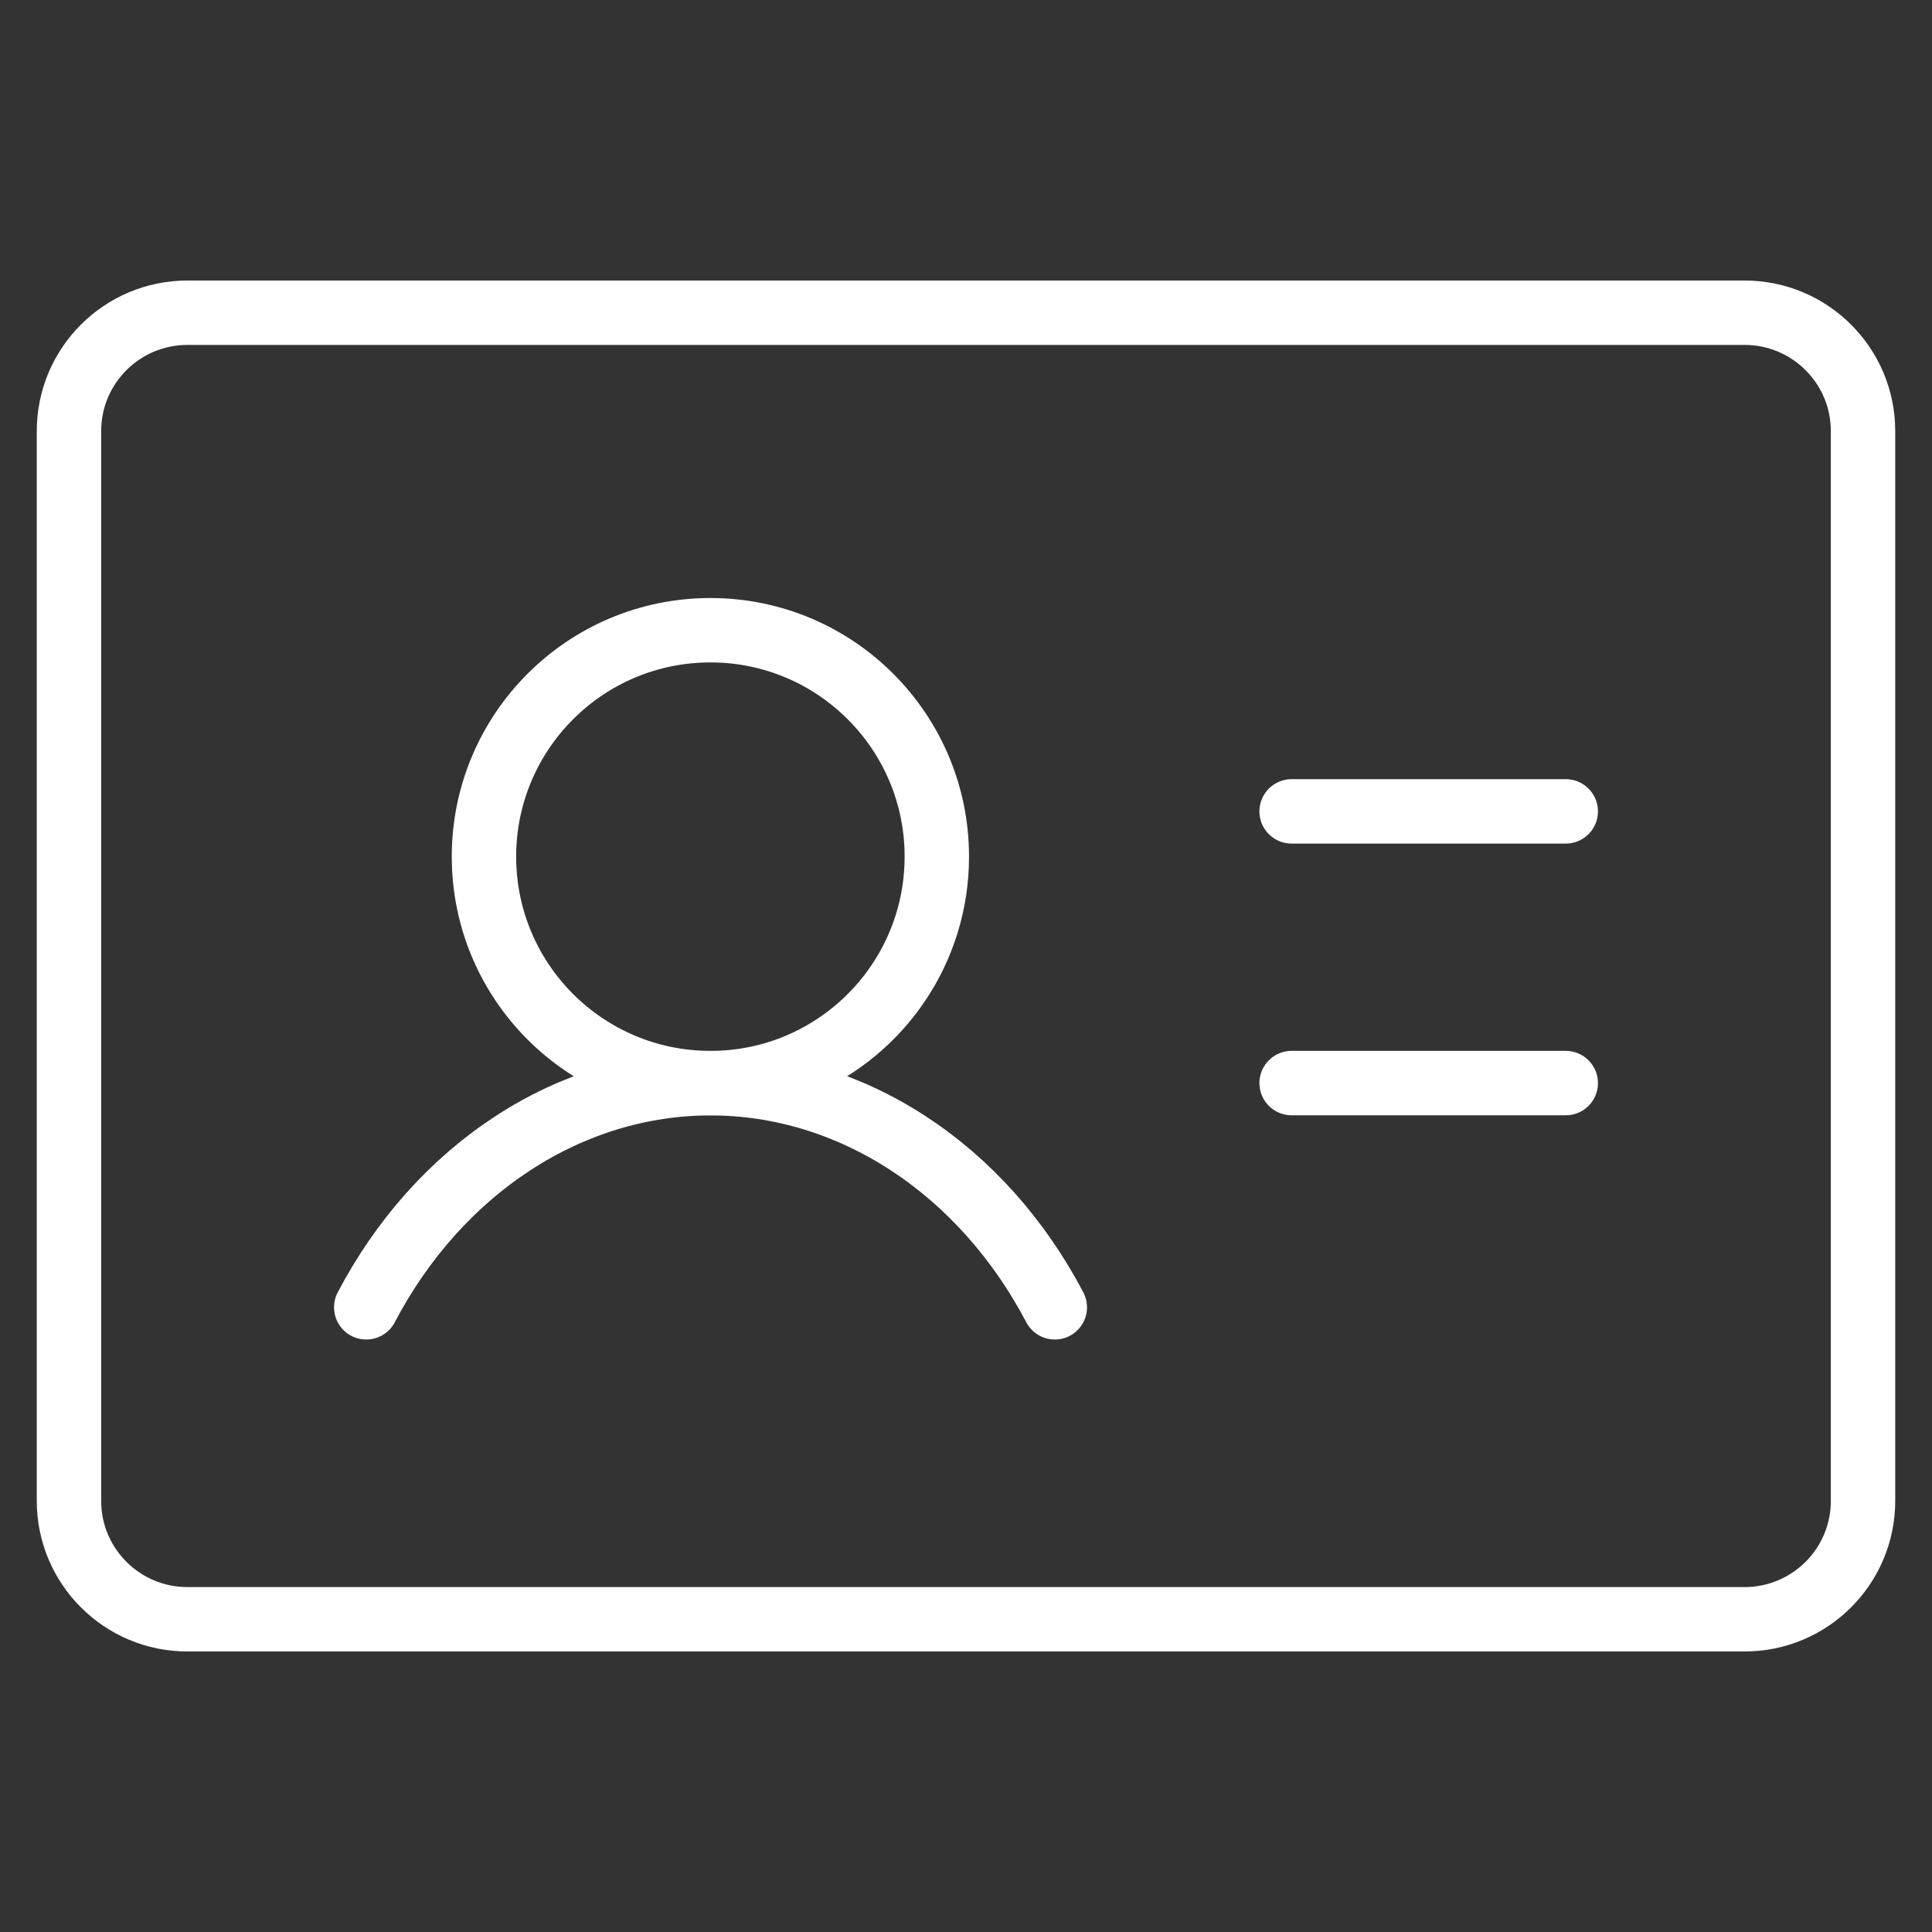 <svg width="30" height="30" viewBox="0 0 30 30" fill="none" xmlns="http://www.w3.org/2000/svg">
<rect x="0" y="0" width="30" height="30" fill="#333333" stroke="none"/>
<path d="M27.09 4.856H2.91C1.895 4.856 1.071 5.679 1.071 6.694V23.306C1.071 24.321 1.895 25.144 2.91 25.144H27.09C28.105 25.144 28.929 24.321 28.929 23.306V6.694C28.929 5.679 28.105 4.856 27.09 4.856Z" stroke="white" stroke-linecap="round" stroke-linejoin="round"/>
<path d="M20.056 12.599H24.313" stroke="white" stroke-linecap="round" stroke-linejoin="round"/>
<path d="M20.056 16.818H24.313" stroke="white" stroke-linecap="round" stroke-linejoin="round"/>
<path d="M7.515 13.302C7.515 15.244 9.09 16.818 11.031 16.818C11.522 16.818 11.99 16.718 12.414 16.536C13.668 15.999 14.547 14.753 14.547 13.302C14.547 11.36 12.973 9.786 11.031 9.786C9.09 9.786 7.515 11.36 7.515 13.302Z" stroke="white" stroke-linecap="round" stroke-linejoin="round"/>
<path d="M5.687 20.3C6.245 19.237 7.031 18.359 7.967 17.75C8.903 17.14 9.959 16.82 11.033 16.82C12.107 16.82 13.162 17.14 14.099 17.75C15.035 18.359 15.82 19.237 16.379 20.3" stroke="white" stroke-linecap="round" stroke-linejoin="round"/>
</svg>
